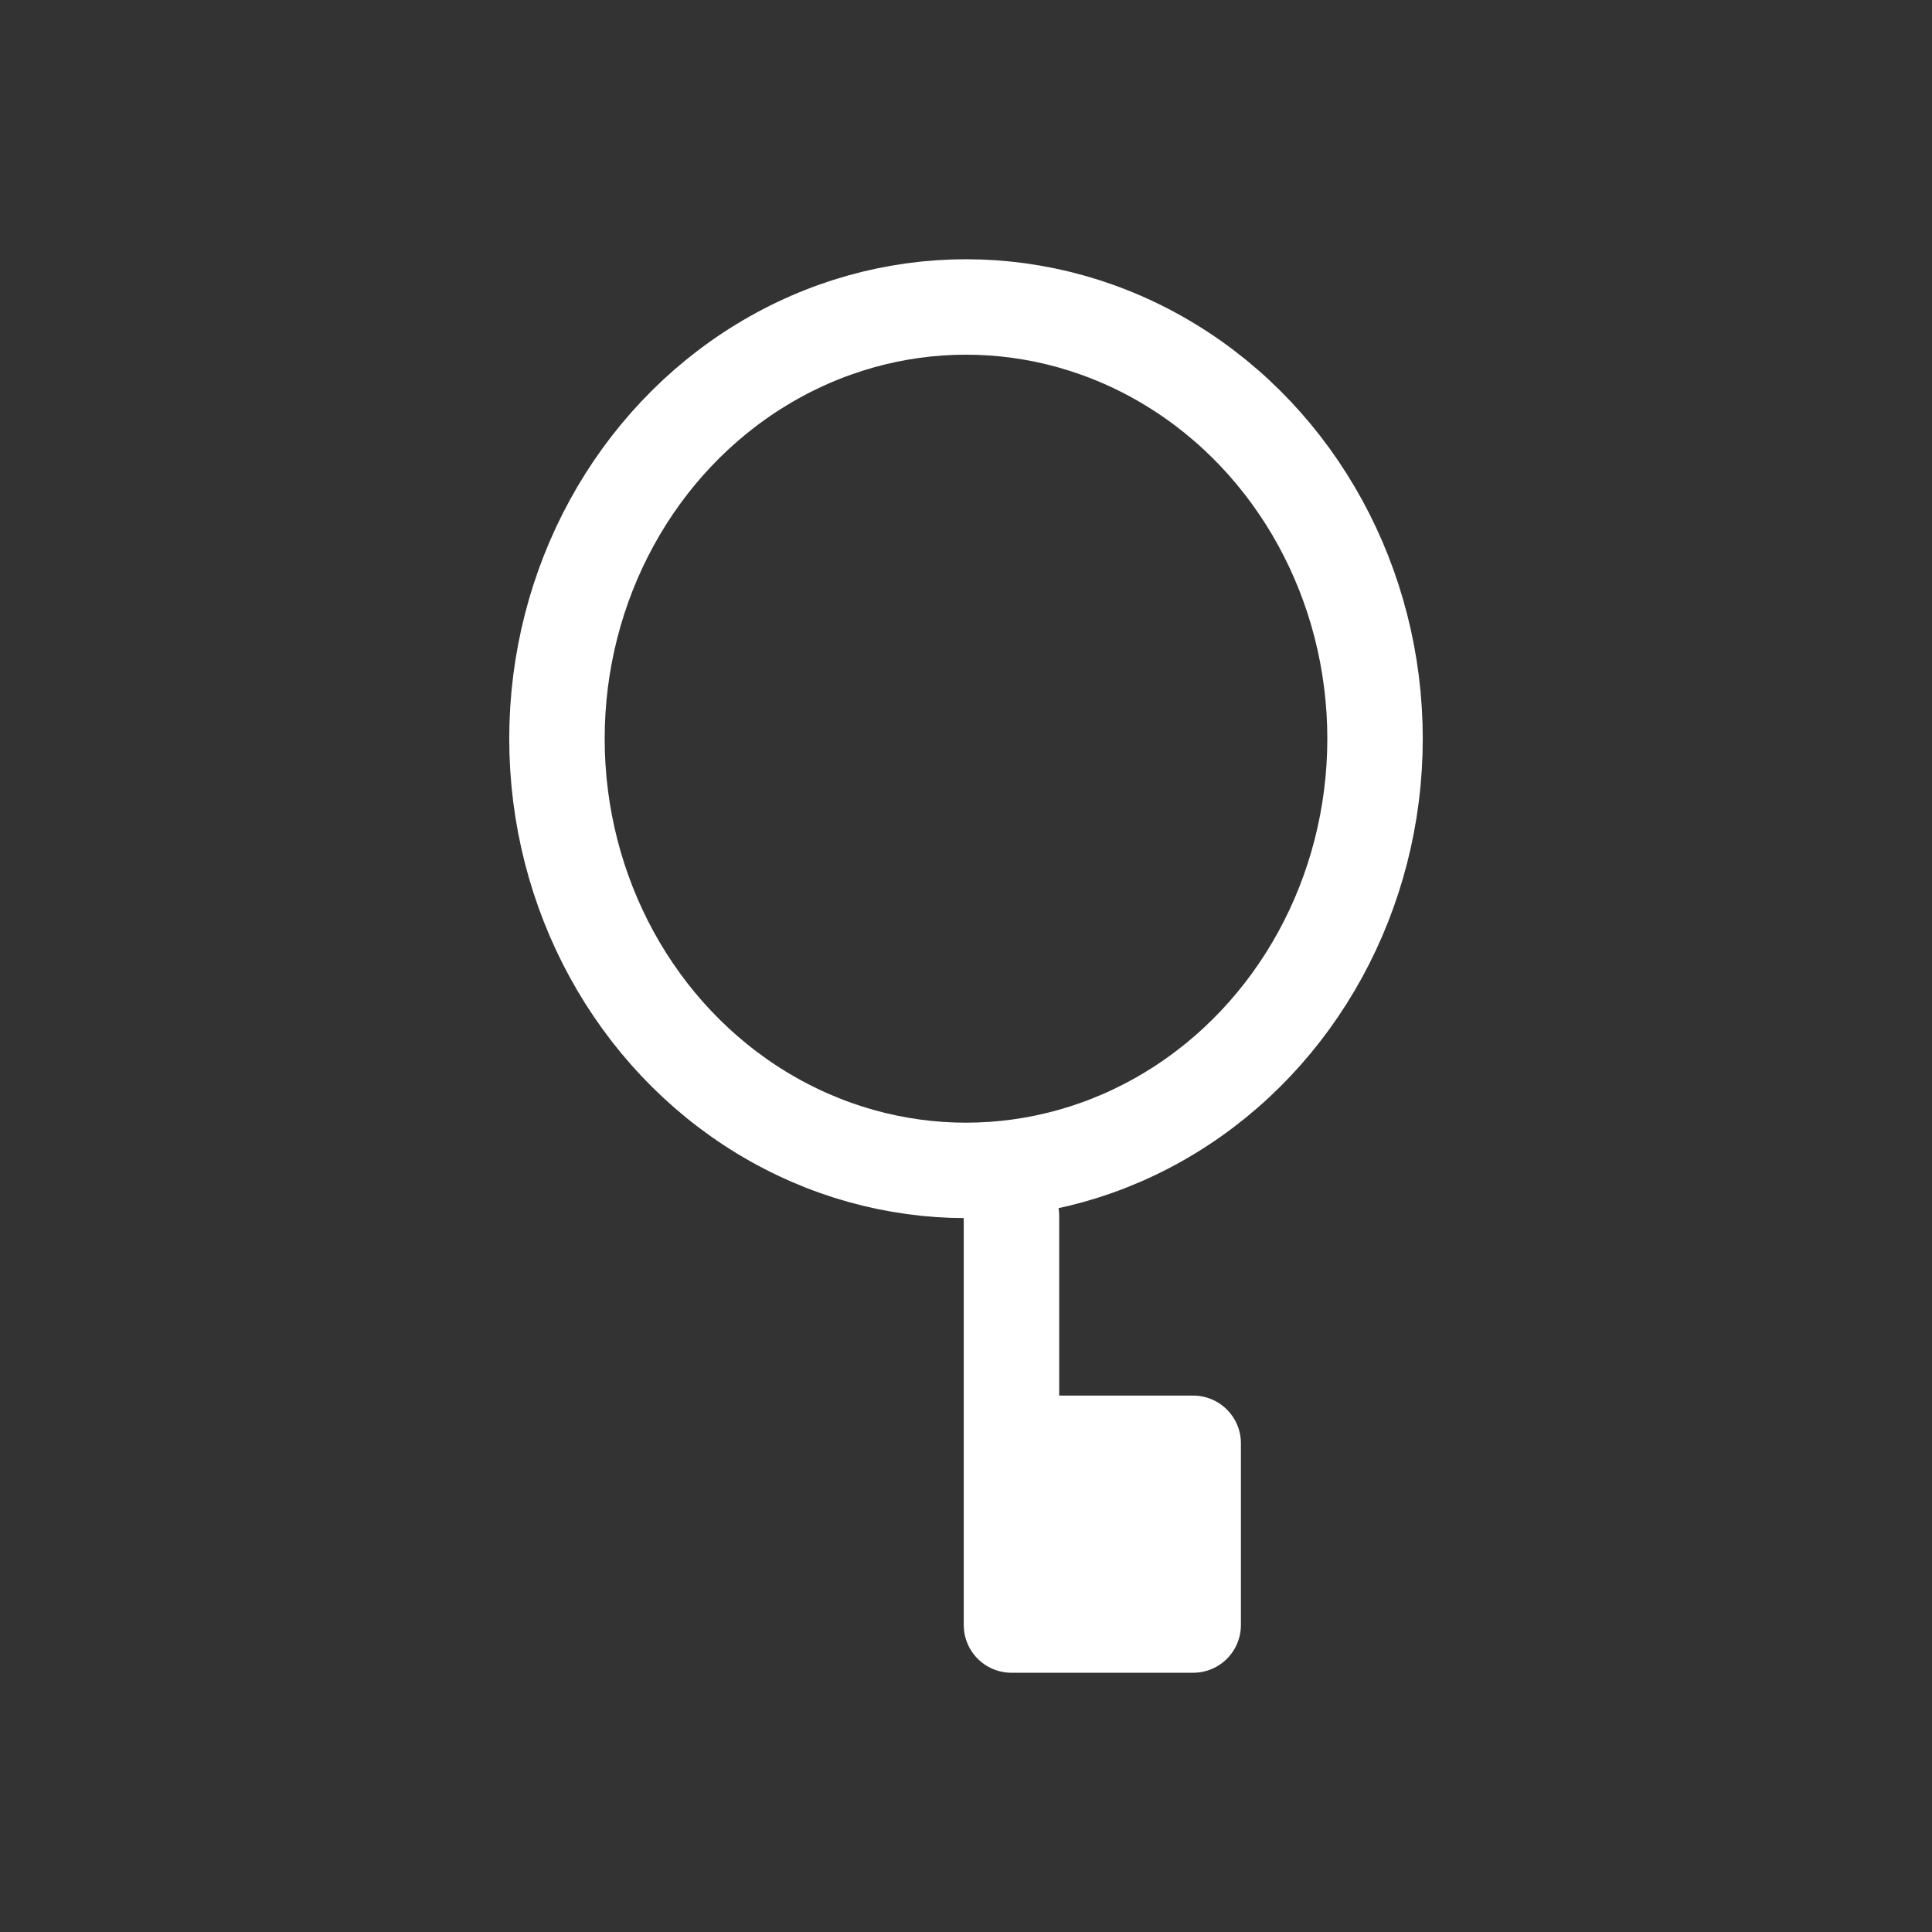 <?xml version="1.0" encoding="UTF-8"?>
<!DOCTYPE svg PUBLIC "-//W3C//DTD SVG 1.1//EN" "http://www.w3.org/Graphics/SVG/1.1/DTD/svg11.dtd">
<!-- Creator: CorelDRAW X7 -->
<svg xmlns="http://www.w3.org/2000/svg" xml:space="preserve" width="154.263mm" height="154.263mm" version="1.1" style="shape-rendering:geometricPrecision; text-rendering:geometricPrecision; image-rendering:optimizeQuality; fill-rule:evenodd; clip-rule:evenodd"
viewBox="0 0 15426 15426"
 xmlns:xlink="http://www.w3.org/1999/xlink">
 <rect x="0" y="0" width="15426" height="15426" fill="#333333" stroke="none"/>
 <defs>
  <style type="text/css">
   <![CDATA[
    .str0 {stroke:white;stroke-width:761.99}
    .str1 {stroke:white;stroke-width:761.99;stroke-linecap:round;stroke-linejoin:round}
    .fil0 {fill:none}
    .fil1 {fill:white}
   ]]>
  </style>
 </defs>
 <g id="Layer_x0020_1">
  <rect class="fil0" width="15426" height="15426"/>
  <ellipse class="fil0 str0" cx="7713" cy="5898" rx="3266" ry="3447"/>
  <polygon class="fil1 str1" points="8076,12975 8076,9709 8076,11524 9527,11524 9527,12975 "/>
 </g>
</svg>
